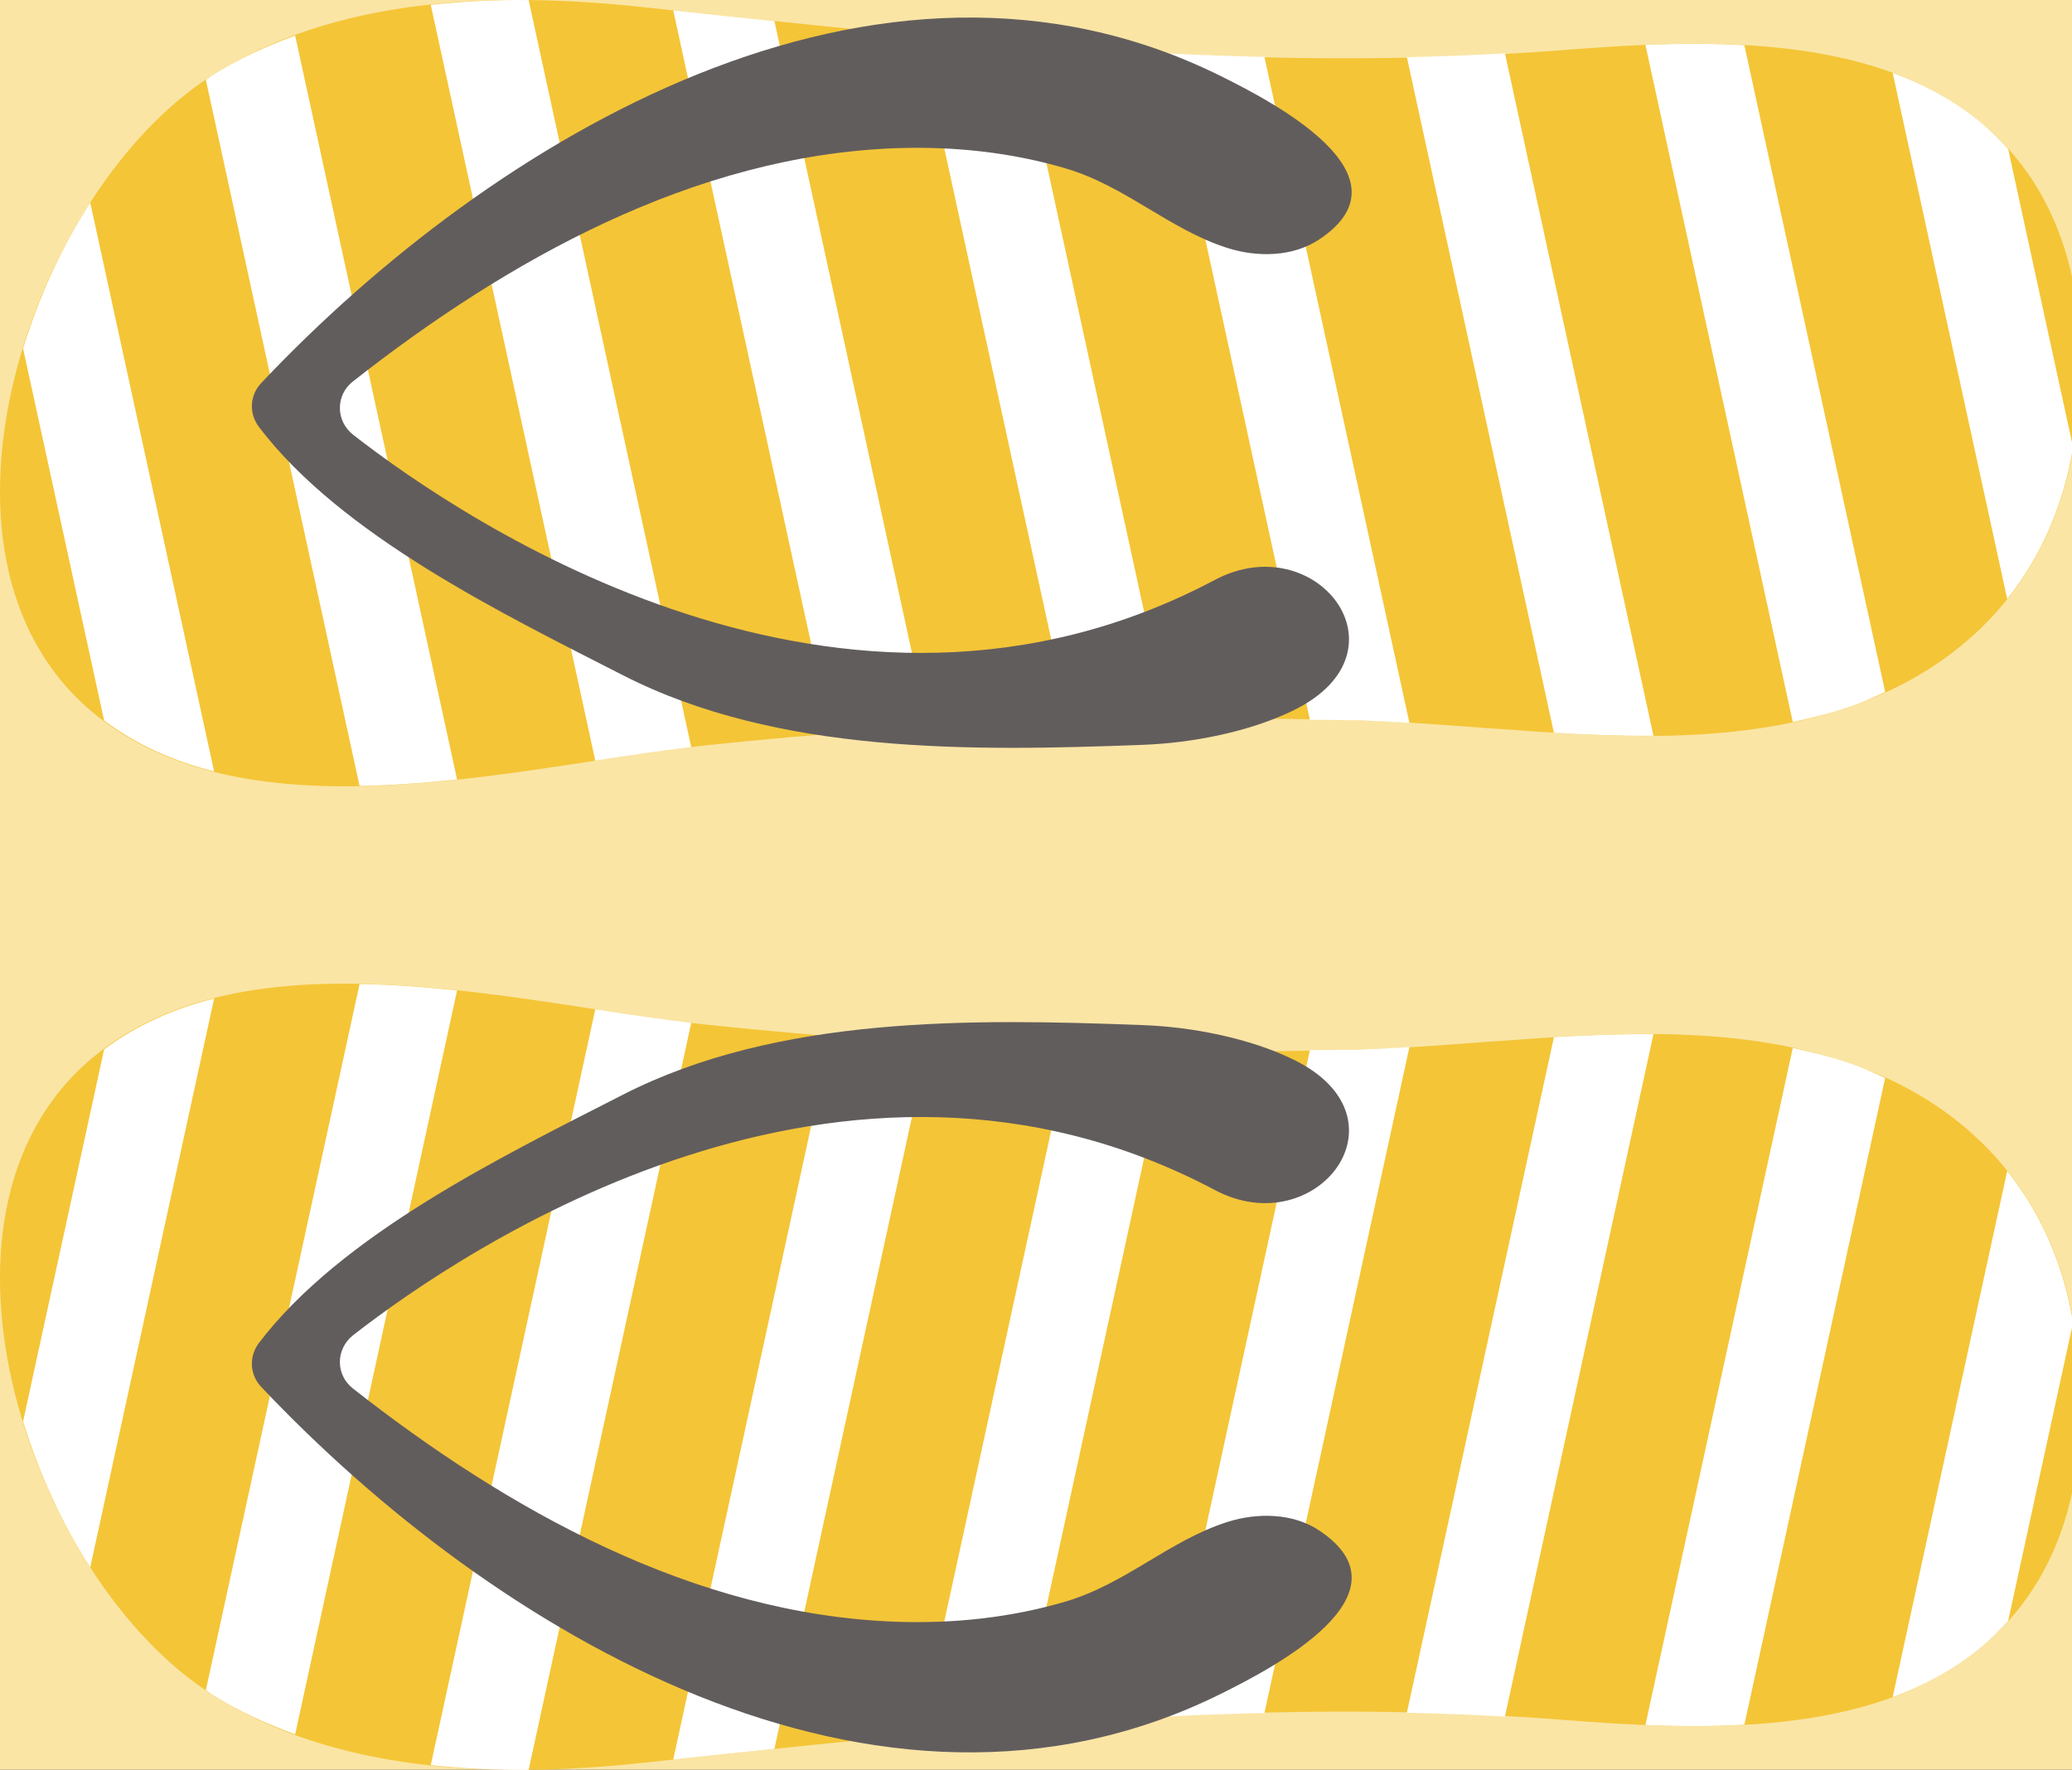 <svg width="247" height="211" viewBox="0 0 247 211" fill="none" xmlns="http://www.w3.org/2000/svg">
<rect x="0" y="0" width="247" height="211" fill="#333333" stroke="none"/>
<g clip-path="url(#clip0_218_826)">
<rect width="247" height="211" fill="#FAE5A5"/>
<path d="M178.225 124.145C172.817 124.547 167.444 124.983 162.188 125.128C136.233 125.888 110.231 124.905 84.415 122.191C62.528 119.89 29.544 110.407 10.862 126.256C-11.283 145.043 3.939 188.459 25.244 202.008C39.952 211.357 58.845 212.06 76.385 210.206C113.506 206.275 149.181 202.131 186.477 205.068C202.63 206.342 223.224 207.269 236.254 196.334C247.618 186.784 249.308 172.107 247.292 158.458C245.112 143.681 235.916 132.243 221.033 126.96C207.444 122.135 192.689 123.073 178.225 124.156V124.145Z" fill="#F4C537"/>
<path d="M138.855 204.677L156.151 125.206C158.155 125.173 160.172 125.195 162.176 125.128C164.099 125.072 166.057 124.949 168.015 124.838L150.731 204.242C146.769 204.342 142.806 204.476 138.843 204.677H138.855Z" fill="white"/>
<path d="M127.433 125.05C131.349 125.173 135.254 125.251 139.17 125.296L121.652 205.772C117.655 206.085 113.645 206.431 109.636 206.8L127.433 125.039V125.05Z" fill="white"/>
<path d="M196.15 205.671L213.714 124.949C216.185 125.474 218.632 126.089 221.033 126.949C222.327 127.407 223.527 127.976 224.728 128.524L207.945 205.638C203.994 205.861 200.02 205.839 196.15 205.671Z" fill="white"/>
<path d="M225.625 202.332L239.273 139.626C243.341 144.708 245.998 150.829 247.128 157.698L239.39 193.262C238.434 194.334 237.397 195.362 236.254 196.334C233.096 198.981 229.495 200.924 225.625 202.343V202.332Z" fill="white"/>
<path d="M185.241 123.665C189.204 123.419 193.167 123.274 197.106 123.308L179.402 204.666C175.498 204.454 171.593 204.287 167.712 204.208L185.241 123.665Z" fill="white"/>
<path d="M99.031 123.486C102.9 123.799 106.769 124.056 110.65 124.279L92.317 208.519C88.308 208.933 84.287 209.357 80.255 209.793L99.042 123.486H99.031Z" fill="white"/>
<path d="M12.412 125.117C16.304 122.202 20.733 120.258 25.523 119.052L10.757 186.873C7.365 181.612 4.638 175.648 2.75 169.482L12.412 125.117Z" fill="white"/>
<path d="M24.544 201.494L42.866 117.321C46.712 117.388 50.605 117.678 54.486 118.091L35.185 206.788C31.724 205.526 28.379 203.996 25.244 202.008C25.011 201.863 24.777 201.65 24.544 201.494Z" fill="white"/>
<path d="M70.965 120.336C74.986 120.951 78.809 121.52 82.399 121.956L63.017 211.021C59.101 211.066 55.208 210.865 51.35 210.452L70.965 120.336Z" fill="white"/>
<path d="M30.885 160.1C29.661 161.697 29.742 163.875 31.129 165.35C58.635 194.48 104.497 222.325 145.545 201.952C151.687 198.903 168.703 190.101 157.27 182.484C154.134 180.395 149.892 180.317 146.267 181.478C139.391 183.69 134.17 188.839 127.037 190.95C120.534 192.871 113.681 193.597 106.897 193.363C82.655 192.525 60.36 179.915 42.073 165.551C39.975 163.909 40.01 160.826 42.108 159.184C55.418 148.819 100.464 118.371 144.811 141.882C156.908 148.305 168.458 133.371 154.263 126.368C149.041 123.788 142.107 122.436 136.256 122.224C115.907 121.453 92.737 121.063 74.229 130.534C59.824 137.906 40.721 147.177 30.873 160.111L30.885 160.1Z" fill="#625D5D"/>
<path d="M178.225 86.884C172.817 86.482 167.444 86.046 162.188 85.901C136.233 85.141 110.231 86.124 84.415 88.838C62.528 91.139 29.544 100.622 10.862 84.773C-11.283 65.986 3.939 22.57 25.244 9.021C39.952 -0.328 58.845 -1.031 76.385 0.823C113.506 4.754 149.181 8.898 186.477 5.961C202.63 4.687 223.224 3.76 236.254 14.695C247.618 24.245 249.308 38.922 247.292 52.571C245.112 67.348 235.916 78.786 221.033 84.069C207.444 88.894 192.689 87.956 178.225 86.873V86.884Z" fill="#F4C537"/>
<path d="M138.855 6.352L156.151 85.823C158.155 85.856 160.172 85.834 162.176 85.901C164.099 85.957 166.057 86.079 168.015 86.191L150.731 6.787C146.769 6.687 142.806 6.553 138.843 6.352H138.855Z" fill="white"/>
<path d="M127.433 85.968C131.349 85.845 135.254 85.767 139.17 85.722L121.652 5.246C117.655 4.933 113.645 4.587 109.636 4.218L127.433 85.979V85.968Z" fill="white"/>
<path d="M196.15 5.358L213.714 86.08C216.185 85.555 218.632 84.94 221.033 84.08C222.327 83.622 223.527 83.053 224.728 82.505L207.945 5.391C203.994 5.168 200.02 5.19 196.15 5.358Z" fill="white"/>
<path d="M225.625 8.697L239.273 71.403C243.341 66.321 245.998 60.2 247.128 53.331L239.39 17.767C238.434 16.695 237.397 15.667 236.254 14.695C233.096 12.048 229.495 10.105 225.625 8.686V8.697Z" fill="white"/>
<path d="M185.241 87.364C189.204 87.61 193.167 87.755 197.106 87.722L179.402 6.363C175.498 6.575 171.593 6.743 167.712 6.821L185.241 87.364Z" fill="white"/>
<path d="M99.031 87.543C102.9 87.23 106.769 86.973 110.65 86.75L92.317 2.509C88.308 2.096 84.287 1.672 80.255 1.236L99.042 87.543H99.031Z" fill="white"/>
<path d="M12.412 85.912C16.304 88.827 20.733 90.771 25.523 91.977L10.757 24.156C7.365 29.417 4.638 35.381 2.75 41.547L12.412 85.912Z" fill="white"/>
<path d="M24.544 9.535L42.866 93.709C46.712 93.641 50.605 93.351 54.486 92.938L35.185 4.241C31.724 5.503 28.379 7.033 25.244 9.021C25.011 9.166 24.777 9.379 24.544 9.535Z" fill="white"/>
<path d="M70.965 90.693C74.986 90.078 78.809 89.509 82.399 89.073L63.017 0.007C59.101 -0.037 55.208 0.164 51.35 0.577L70.965 90.693Z" fill="white"/>
<path d="M30.885 50.929C29.661 49.332 29.742 47.154 31.129 45.679C58.635 16.549 104.497 -11.296 145.545 9.077C151.687 12.126 168.703 20.928 157.27 28.545C154.134 30.634 149.892 30.712 146.267 29.551C139.391 27.339 134.17 22.19 127.037 20.079C120.534 18.158 113.681 17.432 106.897 17.666C82.655 18.504 60.36 31.114 42.073 45.478C39.975 47.12 40.01 50.203 42.108 51.845C55.418 62.21 100.464 92.658 144.811 69.147C156.908 62.724 168.458 77.658 154.263 84.661C149.041 87.241 142.107 88.593 136.256 88.805C115.907 89.576 92.737 89.966 74.229 80.495C59.824 73.123 40.721 63.852 30.873 50.918L30.885 50.929Z" fill="#625D5D"/>
</g>
<defs>
<clipPath id="clip0_218_826">
<rect width="247" height="211" fill="white"/>
</clipPath>
</defs>
</svg>
